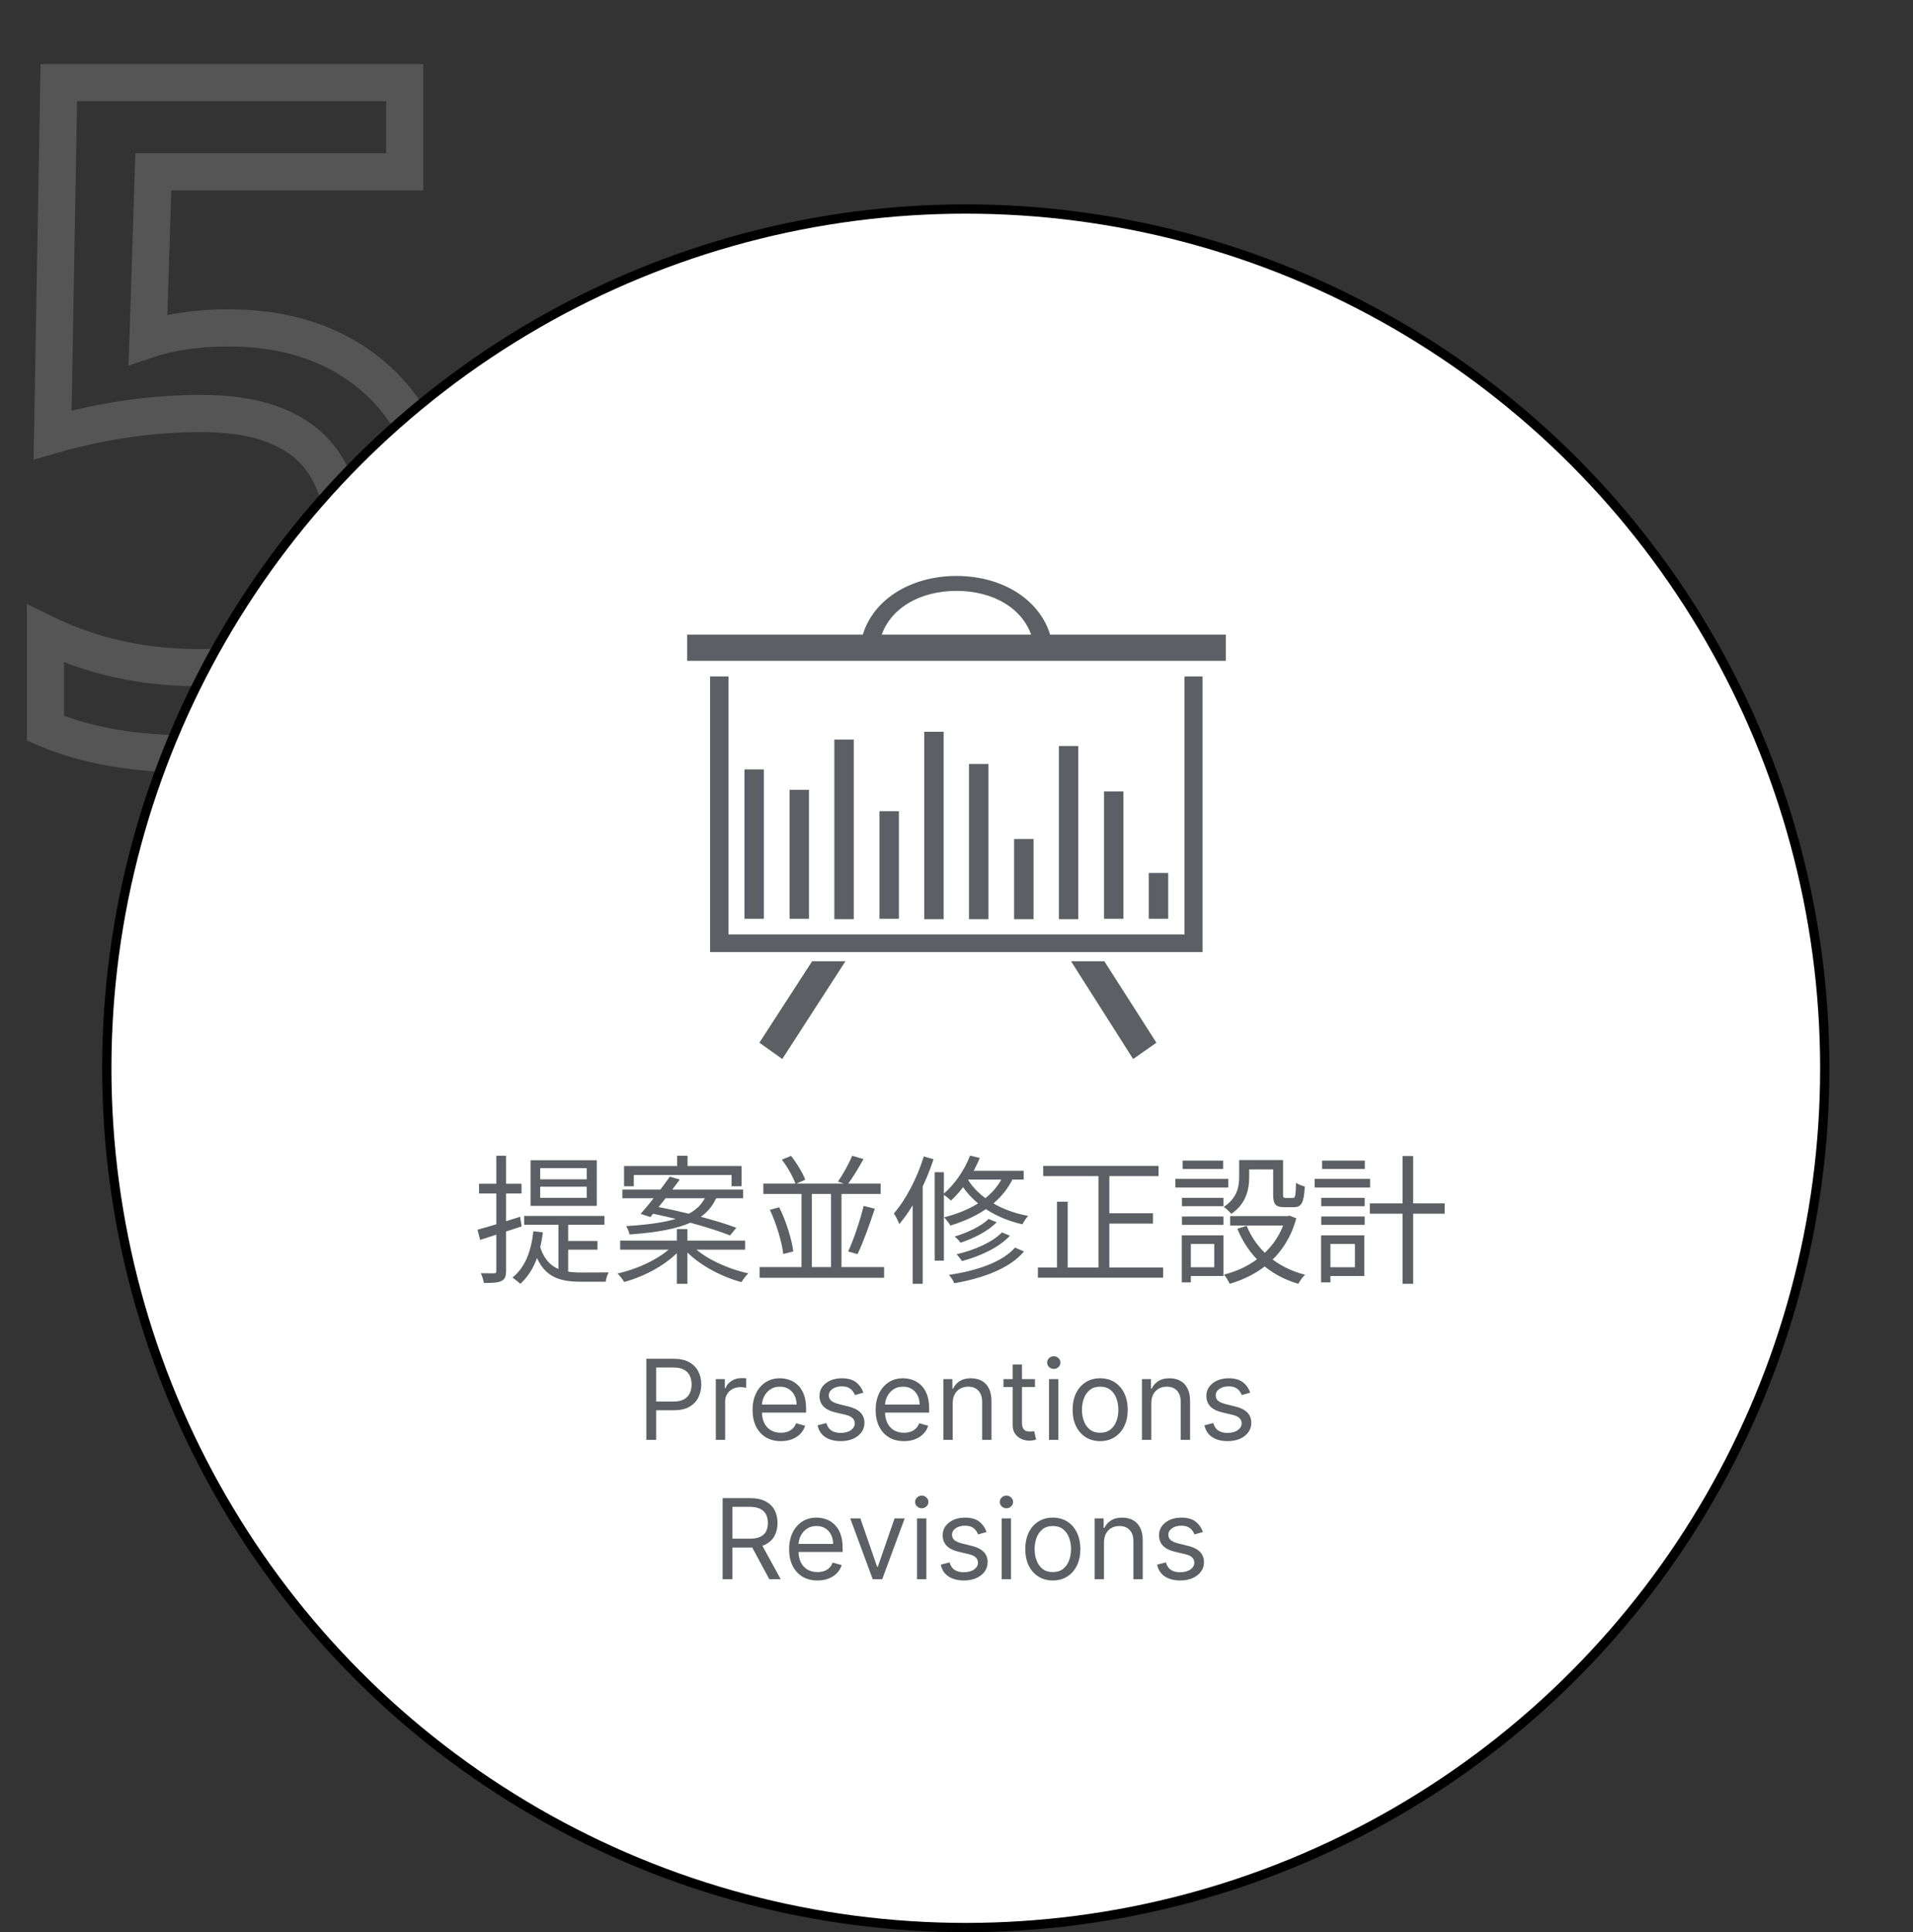 <svg width="206" height="208" viewBox="0 0 206 208" fill="none" xmlns="http://www.w3.org/2000/svg">
<rect x="0" y="0" width="206" height="208" fill="#333333" stroke="none"/>
<path d="M16.511 18.496V16.496H14.573L14.512 18.432L16.511 18.496ZM15.935 36.544L13.936 36.48L13.844 39.349L16.567 38.441L15.935 36.544ZM40.799 41.056L42.168 39.598L42.162 39.592L42.155 39.586L40.799 41.056ZM39.647 75.136L38.355 73.609L38.342 73.62L38.33 73.631L39.647 75.136ZM4.895 78.4H2.895V79.714L4.1 80.235L4.895 78.4ZM4.895 68.224L5.771 66.426L2.895 65.025V68.224H4.895ZM32.543 68.512L33.788 70.077L33.794 70.072L33.8 70.067L32.543 68.512ZM5.663 46.816L3.663 46.781L3.615 49.481L6.212 48.739L5.663 46.816ZM6.335 8.896V6.896H4.37L4.335 8.861L6.335 8.896ZM43.583 8.896H45.583V6.896H43.583V8.896ZM43.583 18.496V20.496H45.583V18.496H43.583ZM14.512 18.432L13.936 36.48L17.934 36.608L18.51 18.56L14.512 18.432ZM16.567 38.441C18.817 37.691 21.476 37.296 24.575 37.296V33.296C21.145 33.296 18.044 33.733 15.302 34.647L16.567 38.441ZM24.575 37.296C30.822 37.296 35.715 39.085 39.442 42.526L42.155 39.586C37.562 35.347 31.639 33.296 24.575 33.296V37.296ZM39.429 42.514C43.19 46.046 45.135 50.798 45.135 56.992H49.135C49.135 49.874 46.855 44.002 42.168 39.598L39.429 42.514ZM45.135 56.992C45.135 64.407 42.806 69.843 38.355 73.609L40.938 76.663C46.471 71.981 49.135 65.32 49.135 56.992H45.135ZM38.33 73.631C34.178 77.264 28.483 79.184 21.023 79.184V83.184C29.178 83.184 35.9 81.072 40.964 76.641L38.33 73.631ZM21.023 79.184C14.734 79.184 9.65 78.279 5.689 76.565L4.1 80.235C8.716 82.233 14.383 83.184 21.023 83.184V79.184ZM6.895 78.4V68.224H2.895V78.4H6.895ZM4.019 70.022C9.306 72.598 15.113 73.872 21.407 73.872V69.872C15.668 69.872 10.467 68.714 5.771 66.426L4.019 70.022ZM21.407 73.872C26.338 73.872 30.529 72.67 33.788 70.077L31.298 66.947C28.925 68.834 25.691 69.872 21.407 69.872V73.872ZM33.8 70.067C37.348 67.199 39.055 63.164 39.055 58.24H35.055C35.055 62.148 33.753 64.961 31.285 66.957L33.8 70.067ZM39.055 58.24C39.055 53.294 37.661 49.235 34.547 46.453C31.477 43.708 27.071 42.512 21.695 42.512V46.512C26.558 46.512 29.832 47.604 31.882 49.435C33.889 51.229 35.055 54.034 35.055 58.24H39.055ZM21.695 42.512C16.187 42.512 10.659 43.309 5.113 44.893L6.212 48.739C11.419 47.251 16.578 46.512 21.695 46.512V42.512ZM7.662 46.851L8.334 8.931L4.335 8.861L3.663 46.781L7.662 46.851ZM6.335 10.896H43.583V6.896H6.335V10.896ZM41.583 8.896V18.496H45.583V8.896H41.583ZM43.583 16.496H16.511V20.496H43.583V16.496Z" fill="#565555"/>
<circle cx="104" cy="115" r="92.5" fill="white" stroke="black"/>
<g clip-path="url(#clip0_347_1627)">
<path d="M127.553 100.589H78.447V72.817H76.467V102.489H129.496V72.817H127.553V100.589Z" fill="#5C5F63"/>
<path d="M81.773 112.246L84.24 114L91.041 103.476H87.454L81.773 112.246Z" fill="#5C5F63"/>
<path d="M124.526 112.246L122.022 114L115.333 103.476H118.92L124.526 112.246Z" fill="#5C5F63"/>
<path d="M132 68.322H74V71.136H132V68.322Z" fill="#5C5F63"/>
<path d="M103 63.608C106.924 63.608 110.25 65.472 111.184 68.76H113.202C112.193 64.631 108.008 62 103 62C97.992 62 93.807 64.631 92.798 68.724H94.816C95.75 65.472 99.076 63.608 103 63.608Z" fill="#5C5F63"/>
<path d="M82.259 82.829H80.166V98.908H82.259V82.829Z" fill="#5C5F63"/>
<path d="M87.117 85.022H85.024V98.908H87.117V85.022Z" fill="#5C5F63"/>
<path d="M91.938 79.614H89.846V98.945H91.938V79.614Z" fill="#5C5F63"/>
<path d="M96.796 87.324H94.704V98.908H96.796V87.324Z" fill="#5C5F63"/>
<path d="M101.617 78.773H99.524V98.945H101.617V78.773Z" fill="#5C5F63"/>
<path d="M106.438 82.245H104.345V98.945H106.438V82.245Z" fill="#5C5F63"/>
<path d="M111.296 90.32H109.204V98.945H111.296V90.32Z" fill="#5C5F63"/>
<path d="M116.117 80.308H114.024V98.945H116.117V80.308Z" fill="#5C5F63"/>
<path d="M120.976 85.204H118.883V98.908H120.976V85.204Z" fill="#5C5F63"/>
<path d="M125.796 93.975H123.704V98.908H125.796V93.975Z" fill="#5C5F63"/>
</g>
<path d="M58.17 127.745H63.18V128.945H58.17V127.745ZM58.17 125.75H63.18V126.95H58.17V125.75ZM57.135 124.895V129.815H64.26V124.895H57.135ZM56.445 130.895V131.84H65.085V130.895H56.445ZM60.135 131.36V137.06L61.185 137.495V131.36H60.135ZM58.125 134.12L57.435 134.375C58.35 137.435 60.075 137.975 62.58 137.975H65.22C65.25 137.69 65.4 137.21 65.55 136.97C65.025 136.985 63 136.985 62.625 136.985C60.54 136.985 58.89 136.61 58.125 134.12ZM60.855 133.595V134.525H64.335V133.595H60.855ZM57.435 132.545C57.195 134.765 56.52 136.46 55.185 137.525C55.41 137.69 55.845 138.02 56.025 138.2C57.375 137 58.155 135.14 58.455 132.665L57.435 132.545ZM51.42 132.38L51.705 133.475C52.98 133.07 54.615 132.53 56.175 132.02L56.01 130.985C54.33 131.525 52.59 132.065 51.42 132.38ZM51.585 127.43V128.48H56.16V127.43H51.585ZM53.445 124.415V136.79C53.445 137.015 53.385 137.075 53.19 137.075C53.01 137.075 52.44 137.075 51.78 137.06C51.93 137.375 52.065 137.84 52.11 138.11C53.055 138.11 53.64 138.08 53.985 137.9C54.36 137.72 54.495 137.42 54.495 136.805V124.415H53.445ZM72.915 124.415V126.14H74.04V124.415H72.915ZM72.885 132.305V138.2H74.025V132.305H72.885ZM67.2 125.525V127.7H68.25V126.485H78.78V127.7H79.86V125.525H67.2ZM67.02 128.06V128.99H80.025V128.06H67.02ZM66.78 133.55V134.525H80.235V133.55H66.78ZM72.135 126.665C71.235 127.94 69.93 129.62 68.985 130.67L70.035 131.015C70.935 129.95 72.225 128.315 73.2 126.98L72.135 126.665ZM69.855 130.565C72.795 131.135 76.65 132.2 78.615 132.995L79.29 132.17C77.175 131.36 73.35 130.385 70.5 129.86L69.855 130.565ZM72.48 134.06C71.25 135.395 68.76 136.595 66.495 137.09C66.735 137.3 67.05 137.735 67.215 138.005C69.495 137.39 71.97 136.025 73.32 134.435L72.48 134.06ZM74.475 134.03L73.65 134.42C75.03 136.04 77.565 137.405 79.845 138.02C80.01 137.735 80.325 137.315 80.58 137.075C78.285 136.58 75.75 135.395 74.475 134.03ZM76.095 128.585C75.24 130.61 73.29 131.63 67.425 131.99C67.575 132.215 67.755 132.635 67.785 132.89C73.935 132.455 76.26 131.24 77.295 128.585H76.095ZM82.2 127.415V128.525H94.83V127.415H82.2ZM81.795 136.4V137.555H95.205V136.4H81.795ZM86.31 128.15V137H87.42V128.15H86.31ZM89.49 128.15V137.015H90.615V128.15H89.49ZM93 129.815C92.64 131.315 91.935 133.43 91.335 134.72L92.34 135.005C92.955 133.745 93.66 131.765 94.2 130.115L93 129.815ZM91.77 124.415C91.425 125.255 90.765 126.44 90.24 127.19L91.245 127.55C91.785 126.83 92.445 125.75 92.985 124.775L91.77 124.415ZM82.905 130.235C83.61 131.735 84.195 133.7 84.345 134.99L85.425 134.72C85.26 133.415 84.66 131.465 83.91 129.965L82.905 130.235ZM84.195 124.835C84.795 125.615 85.425 126.725 85.665 127.46L86.715 126.995C86.445 126.29 85.815 125.225 85.185 124.43L84.195 124.835ZM106.455 131.225C105.66 132.005 104.145 132.71 102.795 133.115C103.02 133.28 103.29 133.565 103.44 133.775C104.865 133.31 106.41 132.53 107.325 131.57L106.455 131.225ZM107.895 132.665C106.875 133.73 104.91 134.585 103.005 135.02C103.215 135.215 103.44 135.545 103.59 135.755C105.6 135.215 107.61 134.27 108.75 133.025L107.895 132.665ZM109.305 134.3C107.955 135.845 105.195 136.805 102.18 137.24C102.405 137.48 102.66 137.87 102.765 138.14C105.945 137.585 108.78 136.505 110.265 134.72L109.305 134.3ZM104.46 124.4C103.845 126.005 102.75 127.565 101.55 128.57C101.805 128.72 102.225 129.065 102.405 129.245C103.62 128.135 104.775 126.44 105.51 124.655L104.46 124.4ZM104.13 126.035L103.56 126.98H110.235V126.035H104.13ZM108.18 126.245C107.16 128.795 104.7 130.265 101.67 131.045C101.88 131.255 102.21 131.705 102.345 131.93C105.45 130.97 108.03 129.35 109.245 126.5L108.18 126.245ZM104.025 126.62L103.335 127.175C104.325 129.035 106.575 131 110.1 131.795C110.235 131.525 110.505 131.105 110.715 130.895C107.205 130.235 104.94 128.42 104.025 126.62ZM100.65 126.185V135.71H101.64V126.185H100.65ZM99.48 124.49C98.76 126.815 97.56 129.125 96.255 130.625C96.45 130.91 96.75 131.51 96.84 131.765C98.34 130.025 99.675 127.385 100.53 124.79L99.48 124.49ZM98.28 128.165V138.2H99.36V127.16L99.33 127.13L98.28 128.165ZM112.335 125.51V126.605H124.755V125.51H112.335ZM118.83 130.61V131.72H124.155V130.61H118.83ZM111.765 136.445V137.54H125.25V136.445H111.765ZM118.29 125.915V136.985H119.46V125.915H118.29ZM113.82 129.365V137.03H114.975V129.365H113.82ZM133.44 124.88V126.695C133.44 127.745 133.215 128.99 131.775 129.92C132 130.07 132.435 130.46 132.585 130.67C134.19 129.605 134.52 128.015 134.52 126.71V124.88H133.44ZM137.1 124.88V128.585C137.1 129.65 137.37 129.95 138.285 129.95C138.48 129.95 139.14 129.95 139.335 129.95C140.145 129.95 140.415 129.485 140.505 127.73C140.22 127.655 139.77 127.49 139.56 127.325C139.53 128.765 139.47 128.96 139.215 128.96C139.065 128.96 138.57 128.96 138.45 128.96C138.21 128.96 138.165 128.9 138.165 128.57V124.88H137.1ZM134.25 131.96L133.245 132.275C134.445 135.215 136.68 137.285 139.8 138.2C139.95 137.915 140.28 137.465 140.535 137.225C137.52 136.46 135.285 134.54 134.25 131.96ZM138.45 130.91V131.09C137.55 134.42 134.835 136.445 131.805 137.21C132.015 137.45 132.3 137.93 132.42 138.2C135.705 137.24 138.525 135.08 139.59 131.15L138.87 130.865L138.675 130.91H138.45ZM132.465 130.91V131.93H138.885V130.91H132.465ZM133.89 124.88V125.885H137.64V124.88H133.89ZM127.275 128.945V129.845H131.745V128.945H127.275ZM127.35 124.94V125.84H131.715V124.94H127.35ZM127.275 130.955V131.855H131.745V130.955H127.275ZM126.57 126.905V127.835H132.27V126.905H126.57ZM127.815 132.98V133.91H130.755V136.415H127.815V137.36H131.745V132.98H127.815ZM127.26 132.98V138.05H128.235V132.98H127.26ZM147.51 129.545V130.655H155.565V129.545H147.51ZM151.035 124.445V138.2H152.175V124.445H151.035ZM142.275 128.945V129.845H146.955V128.945H142.275ZM142.365 124.94V125.84H146.97V124.94H142.365ZM142.275 130.955V131.855H146.955V130.955H142.275ZM141.57 126.905V127.835H147.54V126.905H141.57ZM142.8 132.98V133.91H145.905V136.415H142.8V137.36H146.91V132.98H142.8ZM142.26 132.98V138.05H143.265V132.98H142.26Z" fill="#5C5F63"/>
<path d="M69.6 155V146.273H72.549C73.233 146.273 73.793 146.396 74.228 146.643C74.665 146.888 74.989 147.219 75.199 147.636C75.409 148.054 75.515 148.52 75.515 149.034C75.515 149.548 75.409 150.016 75.199 150.436C74.992 150.857 74.671 151.192 74.236 151.442C73.802 151.689 73.245 151.812 72.566 151.812H70.452V150.875H72.532C73 150.875 73.377 150.794 73.661 150.632C73.945 150.47 74.151 150.251 74.279 149.976C74.409 149.697 74.475 149.384 74.475 149.034C74.475 148.685 74.409 148.372 74.279 148.097C74.151 147.821 73.944 147.605 73.657 147.449C73.37 147.29 72.989 147.21 72.515 147.21H70.657V155H69.6ZM77.081 155V148.455H78.052V149.443H78.12C78.24 149.119 78.456 148.857 78.768 148.655C79.081 148.453 79.433 148.352 79.825 148.352C79.899 148.352 79.991 148.354 80.102 148.357C80.213 148.359 80.296 148.364 80.353 148.369V149.392C80.319 149.384 80.241 149.371 80.119 149.354C80 149.334 79.873 149.324 79.74 149.324C79.421 149.324 79.137 149.391 78.887 149.524C78.64 149.655 78.444 149.837 78.299 150.07C78.157 150.3 78.086 150.562 78.086 150.858V155H77.081ZM84.091 155.136C83.46 155.136 82.916 154.997 82.459 154.719C82.004 154.438 81.653 154.045 81.406 153.543C81.162 153.037 81.039 152.449 81.039 151.778C81.039 151.108 81.162 150.517 81.406 150.006C81.653 149.491 81.997 149.091 82.437 148.804C82.88 148.514 83.397 148.369 83.988 148.369C84.329 148.369 84.666 148.426 84.998 148.54C85.331 148.653 85.633 148.838 85.906 149.094C86.179 149.347 86.396 149.682 86.558 150.099C86.72 150.517 86.801 151.031 86.801 151.642V152.068H81.755V151.199H85.778C85.778 150.83 85.704 150.5 85.556 150.21C85.412 149.92 85.204 149.692 84.934 149.524C84.667 149.357 84.352 149.273 83.988 149.273C83.588 149.273 83.241 149.372 82.948 149.571C82.659 149.767 82.436 150.023 82.279 150.338C82.123 150.653 82.045 150.991 82.045 151.352V151.932C82.045 152.426 82.13 152.845 82.301 153.189C82.474 153.53 82.714 153.79 83.021 153.969C83.328 154.145 83.684 154.233 84.091 154.233C84.355 154.233 84.593 154.196 84.806 154.122C85.022 154.045 85.209 153.932 85.365 153.781C85.521 153.628 85.642 153.437 85.727 153.21L86.698 153.483C86.596 153.812 86.424 154.102 86.183 154.352C85.941 154.599 85.643 154.793 85.288 154.932C84.933 155.068 84.534 155.136 84.091 155.136ZM92.967 149.92L92.064 150.176C92.007 150.026 91.923 149.879 91.812 149.737C91.704 149.592 91.556 149.473 91.369 149.379C91.181 149.286 90.941 149.239 90.649 149.239C90.248 149.239 89.914 149.331 89.647 149.516C89.383 149.697 89.251 149.929 89.251 150.21C89.251 150.46 89.342 150.658 89.524 150.803C89.706 150.947 89.99 151.068 90.376 151.165L91.348 151.403C91.933 151.545 92.369 151.763 92.656 152.055C92.943 152.345 93.086 152.719 93.086 153.176C93.086 153.551 92.978 153.886 92.762 154.182C92.549 154.477 92.251 154.71 91.868 154.881C91.484 155.051 91.038 155.136 90.529 155.136C89.862 155.136 89.309 154.991 88.872 154.702C88.434 154.412 88.157 153.989 88.041 153.432L88.995 153.193C89.086 153.545 89.258 153.81 89.511 153.986C89.767 154.162 90.1 154.25 90.512 154.25C90.981 154.25 91.353 154.151 91.629 153.952C91.907 153.75 92.046 153.509 92.046 153.227C92.046 153 91.967 152.81 91.808 152.656C91.649 152.5 91.404 152.384 91.075 152.307L89.984 152.051C89.385 151.909 88.944 151.689 88.663 151.391C88.385 151.089 88.245 150.713 88.245 150.261C88.245 149.892 88.349 149.565 88.556 149.281C88.767 148.997 89.052 148.774 89.413 148.612C89.777 148.45 90.189 148.369 90.649 148.369C91.296 148.369 91.805 148.511 92.174 148.795C92.546 149.08 92.811 149.455 92.967 149.92ZM97.344 155.136C96.714 155.136 96.17 154.997 95.712 154.719C95.258 154.438 94.907 154.045 94.66 153.543C94.415 153.037 94.293 152.449 94.293 151.778C94.293 151.108 94.415 150.517 94.66 150.006C94.907 149.491 95.251 149.091 95.691 148.804C96.134 148.514 96.651 148.369 97.242 148.369C97.583 148.369 97.92 148.426 98.252 148.54C98.585 148.653 98.887 148.838 99.16 149.094C99.433 149.347 99.65 149.682 99.812 150.099C99.974 150.517 100.055 151.031 100.055 151.642V152.068H95.009V151.199H99.032C99.032 150.83 98.958 150.5 98.81 150.21C98.665 149.92 98.458 149.692 98.188 149.524C97.921 149.357 97.606 149.273 97.242 149.273C96.842 149.273 96.495 149.372 96.202 149.571C95.913 149.767 95.69 150.023 95.533 150.338C95.377 150.653 95.299 150.991 95.299 151.352V151.932C95.299 152.426 95.384 152.845 95.555 153.189C95.728 153.53 95.968 153.79 96.275 153.969C96.582 154.145 96.938 154.233 97.344 154.233C97.609 154.233 97.847 154.196 98.06 154.122C98.276 154.045 98.462 153.932 98.619 153.781C98.775 153.628 98.896 153.437 98.981 153.21L99.952 153.483C99.85 153.812 99.678 154.102 99.437 154.352C99.195 154.599 98.897 154.793 98.542 154.932C98.187 155.068 97.788 155.136 97.344 155.136ZM102.59 151.062V155H101.585V148.455H102.556V149.477H102.641C102.795 149.145 103.028 148.878 103.34 148.676C103.653 148.472 104.056 148.369 104.55 148.369C104.994 148.369 105.381 148.46 105.714 148.642C106.046 148.821 106.305 149.094 106.489 149.46C106.674 149.824 106.766 150.284 106.766 150.841V155H105.761V150.909C105.761 150.395 105.627 149.994 105.36 149.707C105.093 149.418 104.727 149.273 104.261 149.273C103.94 149.273 103.653 149.342 103.4 149.482C103.15 149.621 102.952 149.824 102.808 150.091C102.663 150.358 102.59 150.682 102.59 151.062ZM111.451 148.455V149.307H108.059V148.455H111.451ZM109.047 146.886H110.053V153.125C110.053 153.409 110.094 153.622 110.176 153.764C110.262 153.903 110.37 153.997 110.5 154.045C110.634 154.091 110.775 154.114 110.922 154.114C111.033 154.114 111.124 154.108 111.195 154.097C111.266 154.082 111.323 154.071 111.365 154.062L111.57 154.966C111.502 154.991 111.407 155.017 111.284 155.043C111.162 155.071 111.007 155.085 110.82 155.085C110.536 155.085 110.257 155.024 109.985 154.902C109.715 154.78 109.49 154.594 109.311 154.344C109.135 154.094 109.047 153.778 109.047 153.398V146.886ZM112.963 155V148.455H113.969V155H112.963ZM113.475 147.364C113.279 147.364 113.11 147.297 112.968 147.163C112.828 147.03 112.759 146.869 112.759 146.682C112.759 146.494 112.828 146.334 112.968 146.2C113.11 146.067 113.279 146 113.475 146C113.671 146 113.838 146.067 113.978 146.2C114.12 146.334 114.191 146.494 114.191 146.682C114.191 146.869 114.12 147.03 113.978 147.163C113.838 147.297 113.671 147.364 113.475 147.364ZM118.47 155.136C117.879 155.136 117.361 154.996 116.915 154.714C116.472 154.433 116.125 154.04 115.875 153.534C115.628 153.028 115.504 152.437 115.504 151.761C115.504 151.08 115.628 150.484 115.875 149.976C116.125 149.467 116.472 149.072 116.915 148.791C117.361 148.51 117.879 148.369 118.47 148.369C119.061 148.369 119.578 148.51 120.021 148.791C120.467 149.072 120.814 149.467 121.061 149.976C121.311 150.484 121.436 151.08 121.436 151.761C121.436 152.437 121.311 153.028 121.061 153.534C120.814 154.04 120.467 154.433 120.021 154.714C119.578 154.996 119.061 155.136 118.47 155.136ZM118.47 154.233C118.919 154.233 119.288 154.118 119.578 153.888C119.868 153.658 120.082 153.355 120.222 152.98C120.361 152.605 120.43 152.199 120.43 151.761C120.43 151.324 120.361 150.916 120.222 150.538C120.082 150.161 119.868 149.855 119.578 149.622C119.288 149.389 118.919 149.273 118.47 149.273C118.021 149.273 117.652 149.389 117.362 149.622C117.072 149.855 116.858 150.161 116.719 150.538C116.58 150.916 116.51 151.324 116.51 151.761C116.51 152.199 116.58 152.605 116.719 152.98C116.858 153.355 117.072 153.658 117.362 153.888C117.652 154.118 118.021 154.233 118.47 154.233ZM123.977 151.062V155H122.971V148.455H123.943V149.477H124.028C124.181 149.145 124.414 148.878 124.727 148.676C125.039 148.472 125.443 148.369 125.937 148.369C126.38 148.369 126.768 148.46 127.1 148.642C127.433 148.821 127.691 149.094 127.876 149.46C128.061 149.824 128.153 150.284 128.153 150.841V155H127.147V150.909C127.147 150.395 127.014 149.994 126.747 149.707C126.48 149.418 126.113 149.273 125.647 149.273C125.326 149.273 125.039 149.342 124.787 149.482C124.537 149.621 124.339 149.824 124.194 150.091C124.049 150.358 123.977 150.682 123.977 151.062ZM134.627 149.92L133.724 150.176C133.667 150.026 133.583 149.879 133.472 149.737C133.364 149.592 133.217 149.473 133.029 149.379C132.842 149.286 132.602 149.239 132.309 149.239C131.908 149.239 131.575 149.331 131.308 149.516C131.043 149.697 130.911 149.929 130.911 150.21C130.911 150.46 131.002 150.658 131.184 150.803C131.366 150.947 131.65 151.068 132.036 151.165L133.008 151.403C133.593 151.545 134.029 151.763 134.316 152.055C134.603 152.345 134.746 152.719 134.746 153.176C134.746 153.551 134.638 153.886 134.423 154.182C134.21 154.477 133.911 154.71 133.528 154.881C133.144 155.051 132.698 155.136 132.19 155.136C131.522 155.136 130.969 154.991 130.532 154.702C130.094 154.412 129.817 153.989 129.701 153.432L130.656 153.193C130.746 153.545 130.918 153.81 131.171 153.986C131.427 154.162 131.761 154.25 132.173 154.25C132.641 154.25 133.013 154.151 133.289 153.952C133.567 153.75 133.707 153.509 133.707 153.227C133.707 153 133.627 152.81 133.468 152.656C133.309 152.5 133.065 152.384 132.735 152.307L131.644 152.051C131.045 151.909 130.604 151.689 130.323 151.391C130.045 151.089 129.906 150.713 129.906 150.261C129.906 149.892 130.009 149.565 130.217 149.281C130.427 148.997 130.712 148.774 131.073 148.612C131.437 148.45 131.849 148.369 132.309 148.369C132.957 148.369 133.465 148.511 133.835 148.795C134.207 149.08 134.471 149.455 134.627 149.92ZM77.815 170V161.273H80.763C81.445 161.273 82.005 161.389 82.442 161.622C82.88 161.852 83.204 162.169 83.414 162.572C83.624 162.976 83.729 163.435 83.729 163.949C83.729 164.463 83.624 164.919 83.414 165.317C83.204 165.714 82.881 166.027 82.447 166.254C82.012 166.479 81.457 166.591 80.781 166.591H78.394V165.636H80.746C81.212 165.636 81.587 165.568 81.871 165.432C82.158 165.295 82.366 165.102 82.494 164.852C82.624 164.599 82.69 164.298 82.69 163.949C82.69 163.599 82.624 163.294 82.494 163.033C82.363 162.771 82.154 162.57 81.867 162.428C81.58 162.283 81.201 162.21 80.729 162.21H78.871V170H77.815ZM81.923 166.08L84.07 170H82.843L80.729 166.08H81.923ZM88.028 170.136C87.397 170.136 86.853 169.997 86.396 169.719C85.941 169.438 85.591 169.045 85.343 168.543C85.099 168.037 84.977 167.449 84.977 166.778C84.977 166.108 85.099 165.517 85.343 165.006C85.591 164.491 85.934 164.091 86.375 163.804C86.818 163.514 87.335 163.369 87.926 163.369C88.267 163.369 88.603 163.426 88.936 163.54C89.268 163.653 89.571 163.838 89.843 164.094C90.116 164.347 90.334 164.682 90.495 165.099C90.657 165.517 90.738 166.031 90.738 166.642V167.068H85.693V166.199H89.716C89.716 165.83 89.642 165.5 89.494 165.21C89.349 164.92 89.142 164.692 88.872 164.524C88.605 164.357 88.289 164.273 87.926 164.273C87.525 164.273 87.179 164.372 86.886 164.571C86.596 164.767 86.373 165.023 86.217 165.338C86.061 165.653 85.983 165.991 85.983 166.352V166.932C85.983 167.426 86.068 167.845 86.238 168.189C86.412 168.53 86.652 168.79 86.959 168.969C87.265 169.145 87.622 169.233 88.028 169.233C88.292 169.233 88.531 169.196 88.744 169.122C88.96 169.045 89.146 168.932 89.302 168.781C89.459 168.628 89.579 168.437 89.664 168.21L90.636 168.483C90.534 168.812 90.362 169.102 90.12 169.352C89.879 169.599 89.581 169.793 89.225 169.932C88.87 170.068 88.471 170.136 88.028 170.136ZM97.421 163.455L95.001 170H93.978L91.558 163.455H92.648L94.455 168.67H94.523L96.33 163.455H97.421ZM98.749 170V163.455H99.754V170H98.749ZM99.26 162.364C99.064 162.364 98.895 162.297 98.753 162.163C98.614 162.03 98.544 161.869 98.544 161.682C98.544 161.494 98.614 161.334 98.753 161.2C98.895 161.067 99.064 161 99.26 161C99.456 161 99.624 161.067 99.763 161.2C99.905 161.334 99.976 161.494 99.976 161.682C99.976 161.869 99.905 162.03 99.763 162.163C99.624 162.297 99.456 162.364 99.26 162.364ZM106.233 164.92L105.329 165.176C105.272 165.026 105.189 164.879 105.078 164.737C104.97 164.592 104.822 164.473 104.635 164.379C104.447 164.286 104.207 164.239 103.914 164.239C103.514 164.239 103.18 164.331 102.913 164.516C102.649 164.697 102.517 164.929 102.517 165.21C102.517 165.46 102.608 165.658 102.789 165.803C102.971 165.947 103.255 166.068 103.642 166.165L104.613 166.403C105.199 166.545 105.635 166.763 105.922 167.055C106.208 167.345 106.352 167.719 106.352 168.176C106.352 168.551 106.244 168.886 106.028 169.182C105.815 169.477 105.517 169.71 105.133 169.881C104.75 170.051 104.304 170.136 103.795 170.136C103.127 170.136 102.575 169.991 102.137 169.702C101.7 169.412 101.423 168.989 101.306 168.432L102.261 168.193C102.352 168.545 102.524 168.81 102.777 168.986C103.032 169.162 103.366 169.25 103.778 169.25C104.247 169.25 104.619 169.151 104.895 168.952C105.173 168.75 105.312 168.509 105.312 168.227C105.312 168 105.233 167.81 105.074 167.656C104.914 167.5 104.67 167.384 104.341 167.307L103.25 167.051C102.65 166.909 102.21 166.689 101.929 166.391C101.65 166.089 101.511 165.713 101.511 165.261C101.511 164.892 101.615 164.565 101.822 164.281C102.032 163.997 102.318 163.774 102.679 163.612C103.042 163.45 103.454 163.369 103.914 163.369C104.562 163.369 105.071 163.511 105.44 163.795C105.812 164.08 106.076 164.455 106.233 164.92ZM107.866 170V163.455H108.871V170H107.866ZM108.377 162.364C108.181 162.364 108.012 162.297 107.87 162.163C107.731 162.03 107.661 161.869 107.661 161.682C107.661 161.494 107.731 161.334 107.87 161.2C108.012 161.067 108.181 161 108.377 161C108.573 161 108.741 161.067 108.88 161.2C109.022 161.334 109.093 161.494 109.093 161.682C109.093 161.869 109.022 162.03 108.88 162.163C108.741 162.297 108.573 162.364 108.377 162.364ZM113.373 170.136C112.782 170.136 112.263 169.996 111.817 169.714C111.374 169.433 111.027 169.04 110.777 168.534C110.53 168.028 110.407 167.437 110.407 166.761C110.407 166.08 110.53 165.484 110.777 164.976C111.027 164.467 111.374 164.072 111.817 163.791C112.263 163.51 112.782 163.369 113.373 163.369C113.963 163.369 114.48 163.51 114.924 163.791C115.37 164.072 115.716 164.467 115.963 164.976C116.213 165.484 116.338 166.08 116.338 166.761C116.338 167.437 116.213 168.028 115.963 168.534C115.716 169.04 115.37 169.433 114.924 169.714C114.48 169.996 113.963 170.136 113.373 170.136ZM113.373 169.233C113.821 169.233 114.191 169.118 114.48 168.888C114.77 168.658 114.985 168.355 115.124 167.98C115.263 167.605 115.333 167.199 115.333 166.761C115.333 166.324 115.263 165.916 115.124 165.538C114.985 165.161 114.77 164.855 114.48 164.622C114.191 164.389 113.821 164.273 113.373 164.273C112.924 164.273 112.554 164.389 112.265 164.622C111.975 164.855 111.76 165.161 111.621 165.538C111.482 165.916 111.412 166.324 111.412 166.761C111.412 167.199 111.482 167.605 111.621 167.98C111.76 168.355 111.975 168.658 112.265 168.888C112.554 169.118 112.924 169.233 113.373 169.233ZM118.879 166.062V170H117.874V163.455H118.845V164.477H118.93C119.084 164.145 119.317 163.878 119.629 163.676C119.942 163.472 120.345 163.369 120.839 163.369C121.283 163.369 121.67 163.46 122.003 163.642C122.335 163.821 122.594 164.094 122.778 164.46C122.963 164.824 123.055 165.284 123.055 165.841V170H122.05V165.909C122.05 165.395 121.916 164.994 121.649 164.707C121.382 164.418 121.016 164.273 120.55 164.273C120.229 164.273 119.942 164.342 119.689 164.482C119.439 164.621 119.241 164.824 119.097 165.091C118.952 165.358 118.879 165.682 118.879 166.062ZM129.529 164.92L128.626 165.176C128.569 165.026 128.485 164.879 128.375 164.737C128.267 164.592 128.119 164.473 127.931 164.379C127.744 164.286 127.504 164.239 127.211 164.239C126.811 164.239 126.477 164.331 126.21 164.516C125.946 164.697 125.814 164.929 125.814 165.21C125.814 165.46 125.904 165.658 126.086 165.803C126.268 165.947 126.552 166.068 126.939 166.165L127.91 166.403C128.495 166.545 128.931 166.763 129.218 167.055C129.505 167.345 129.649 167.719 129.649 168.176C129.649 168.551 129.541 168.886 129.325 169.182C129.112 169.477 128.814 169.71 128.43 169.881C128.047 170.051 127.6 170.136 127.092 170.136C126.424 170.136 125.872 169.991 125.434 169.702C124.997 169.412 124.72 168.989 124.603 168.432L125.558 168.193C125.649 168.545 125.821 168.81 126.074 168.986C126.329 169.162 126.663 169.25 127.075 169.25C127.544 169.25 127.916 169.151 128.191 168.952C128.47 168.75 128.609 168.509 128.609 168.227C128.609 168 128.529 167.81 128.37 167.656C128.211 167.5 127.967 167.384 127.637 167.307L126.547 167.051C125.947 166.909 125.507 166.689 125.225 166.391C124.947 166.089 124.808 165.713 124.808 165.261C124.808 164.892 124.912 164.565 125.119 164.281C125.329 163.997 125.615 163.774 125.975 163.612C126.339 163.45 126.751 163.369 127.211 163.369C127.859 163.369 128.368 163.511 128.737 163.795C129.109 164.08 129.373 164.455 129.529 164.92Z" fill="#5C5F63"/>
<defs>
<clipPath id="clip0_347_1627">
<rect width="58" height="52" fill="white" transform="translate(74 62)"/>
</clipPath>
</defs>
</svg>
